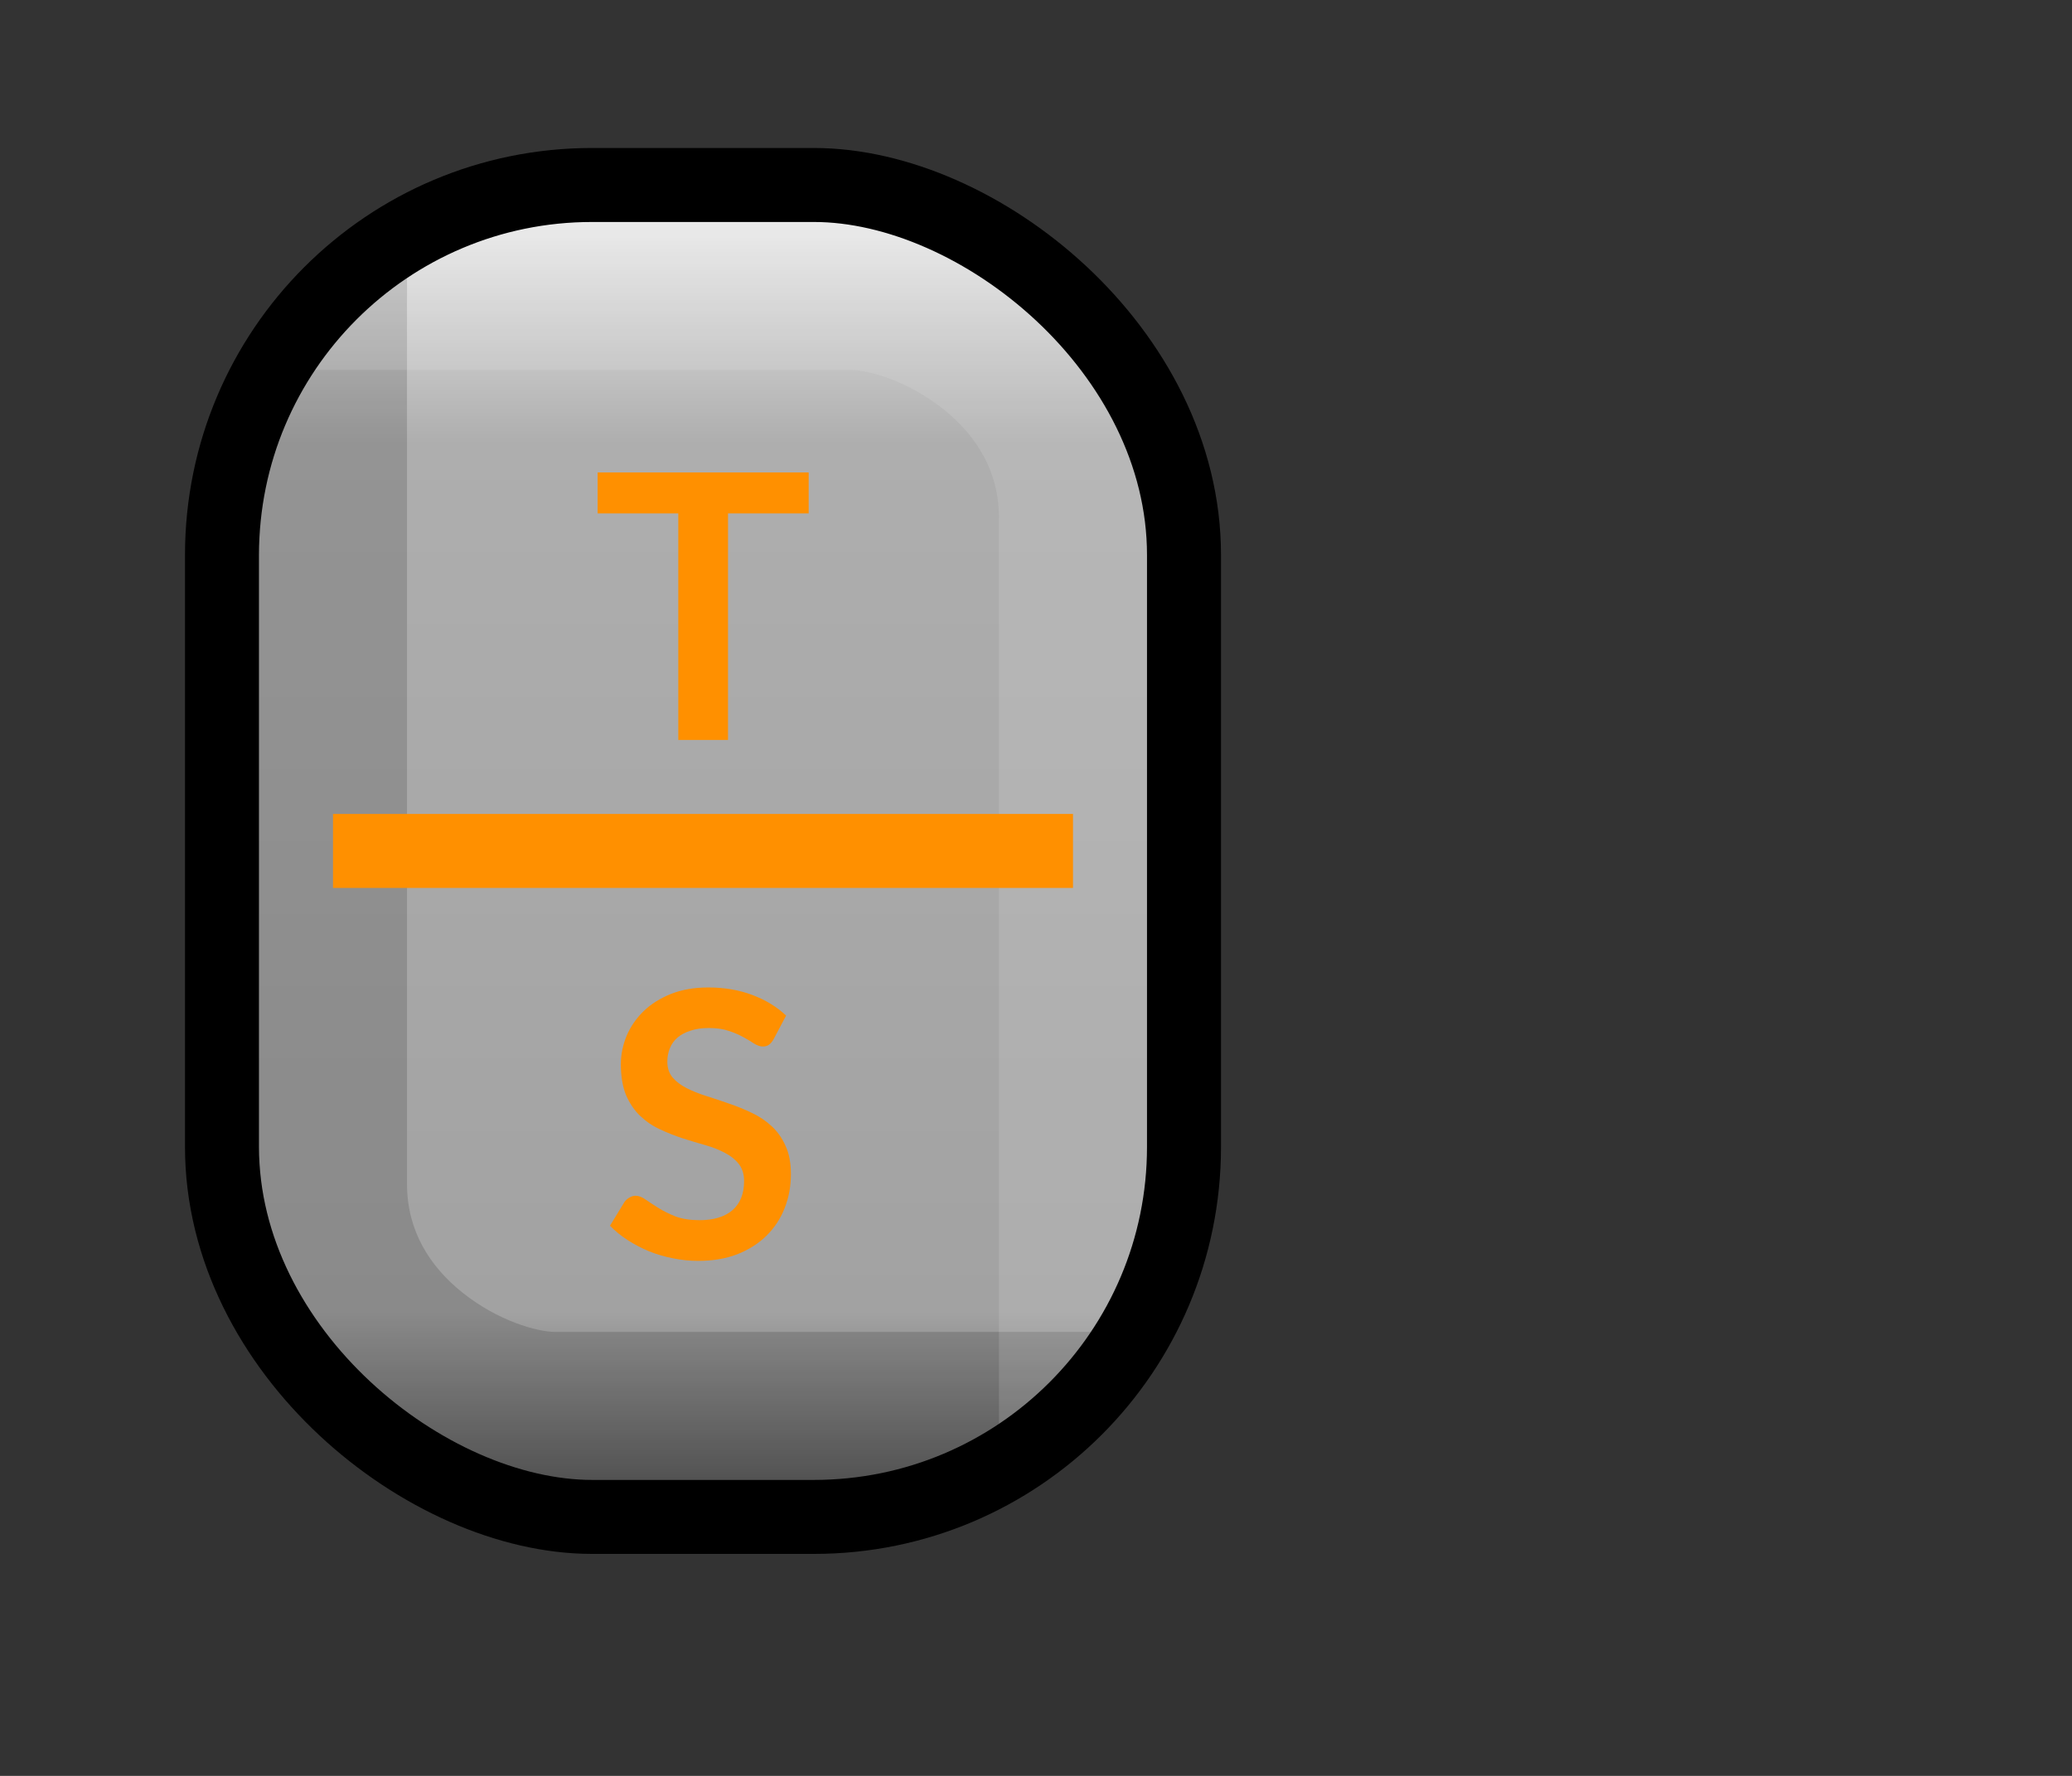 <svg width="28" height="24" viewBox="0 0 28 24" fill="none" xmlns="http://www.w3.org/2000/svg">
<rect x="0" y="0" width="28" height="24" fill="#333333" stroke="none"/>
<defs>
<linearGradient id="paint0_linear" x1="9.5" y1="20.5" x2="9.5" y2="2.5" gradientUnits="userSpaceOnUse">
<stop stop-color="#535353"/>
<stop offset="0.154" stop-color="#A2A2A2"/>
<stop offset="0.806" stop-color="#AEAEAE"/>
<stop offset="1" stop-color="#F5F5F5"/>
</linearGradient>
</defs>
<rect x="3" y="2.5" width="13" height="18" rx="5" fill="url(#paint0_linear)"/>
<path opacity="0.15" fill-rule="evenodd" clip-rule="evenodd" d="M5 19.031C4.197 18.388 3.5 17.372 3.5 16L3.5 5.5L5.5 3L5.5 16C5.5 16.628 5.803 17.112 6.25 17.469C6.728 17.852 7.263 18 7.5 18L15 18L13 20L7.5 20C6.737 20 5.772 19.648 5 19.031Z" fill="black"/>
<path opacity="0.15" fill-rule="evenodd" clip-rule="evenodd" d="M14 3.969C14.803 4.612 15.5 5.628 15.5 7L15.5 18L13.5 20L13.5 7C13.5 6.372 13.197 5.888 12.75 5.531C12.272 5.148 11.737 5 11.5 5L3.5 5L5 3L11.5 3C12.263 3 13.228 3.352 14 3.969Z" fill="#EEEEEE"/>
<rect width="18" height="13" rx="5" transform="matrix(-4.37114e-08 1 1 4.37114e-08 3 2.5)" stroke="black"/>
<path d="M4.5 12L4.5 11L14.5 11L14.5 12L4.5 12Z" fill="#FF9000"/>
<path d="M10.928 6.938H9.838V10H9.166V6.938H8.076V6.385H10.928V6.938Z" fill="#FF9000"/>
<path d="M10.455 14.043C10.435 14.078 10.414 14.103 10.39 14.12C10.369 14.135 10.341 14.143 10.308 14.143C10.273 14.143 10.235 14.13 10.193 14.105C10.153 14.078 10.105 14.049 10.048 14.018C9.991 13.986 9.925 13.957 9.848 13.932C9.773 13.906 9.684 13.893 9.58 13.893C9.487 13.893 9.405 13.904 9.335 13.928C9.265 13.949 9.206 13.98 9.158 14.02C9.111 14.06 9.076 14.108 9.053 14.165C9.03 14.22 9.018 14.281 9.018 14.348C9.018 14.432 9.041 14.503 9.088 14.56C9.136 14.617 9.2 14.665 9.278 14.705C9.356 14.745 9.445 14.781 9.545 14.812C9.645 14.844 9.748 14.878 9.853 14.915C9.958 14.95 10.06 14.992 10.16 15.04C10.26 15.087 10.35 15.147 10.428 15.22C10.506 15.292 10.569 15.38 10.615 15.485C10.664 15.59 10.688 15.717 10.688 15.867C10.688 16.031 10.66 16.184 10.603 16.328C10.548 16.469 10.466 16.593 10.358 16.7C10.251 16.805 10.12 16.888 9.965 16.95C9.81 17.01 9.633 17.04 9.433 17.04C9.318 17.04 9.205 17.028 9.093 17.005C8.981 16.983 8.874 16.952 8.77 16.91C8.669 16.868 8.573 16.818 8.483 16.76C8.393 16.702 8.313 16.637 8.243 16.565L8.44 16.242C8.457 16.219 8.479 16.2 8.505 16.185C8.532 16.168 8.56 16.16 8.59 16.16C8.632 16.16 8.677 16.177 8.725 16.212C8.774 16.246 8.831 16.283 8.898 16.325C8.965 16.367 9.042 16.405 9.13 16.44C9.22 16.473 9.328 16.49 9.453 16.49C9.645 16.49 9.793 16.445 9.898 16.355C10.003 16.263 10.055 16.133 10.055 15.963C10.055 15.867 10.031 15.79 9.983 15.73C9.936 15.67 9.874 15.62 9.795 15.58C9.717 15.538 9.628 15.503 9.528 15.475C9.428 15.447 9.326 15.416 9.223 15.383C9.12 15.349 9.018 15.309 8.918 15.262C8.818 15.216 8.729 15.155 8.65 15.08C8.572 15.005 8.509 14.912 8.46 14.8C8.414 14.687 8.39 14.547 8.39 14.383C8.39 14.251 8.416 14.123 8.468 13.998C8.521 13.873 8.598 13.762 8.698 13.665C8.798 13.568 8.921 13.491 9.068 13.432C9.215 13.374 9.383 13.345 9.573 13.345C9.786 13.345 9.983 13.378 10.163 13.445C10.343 13.512 10.496 13.605 10.623 13.725L10.455 14.043Z" fill="#FF9000"/>
</svg>
